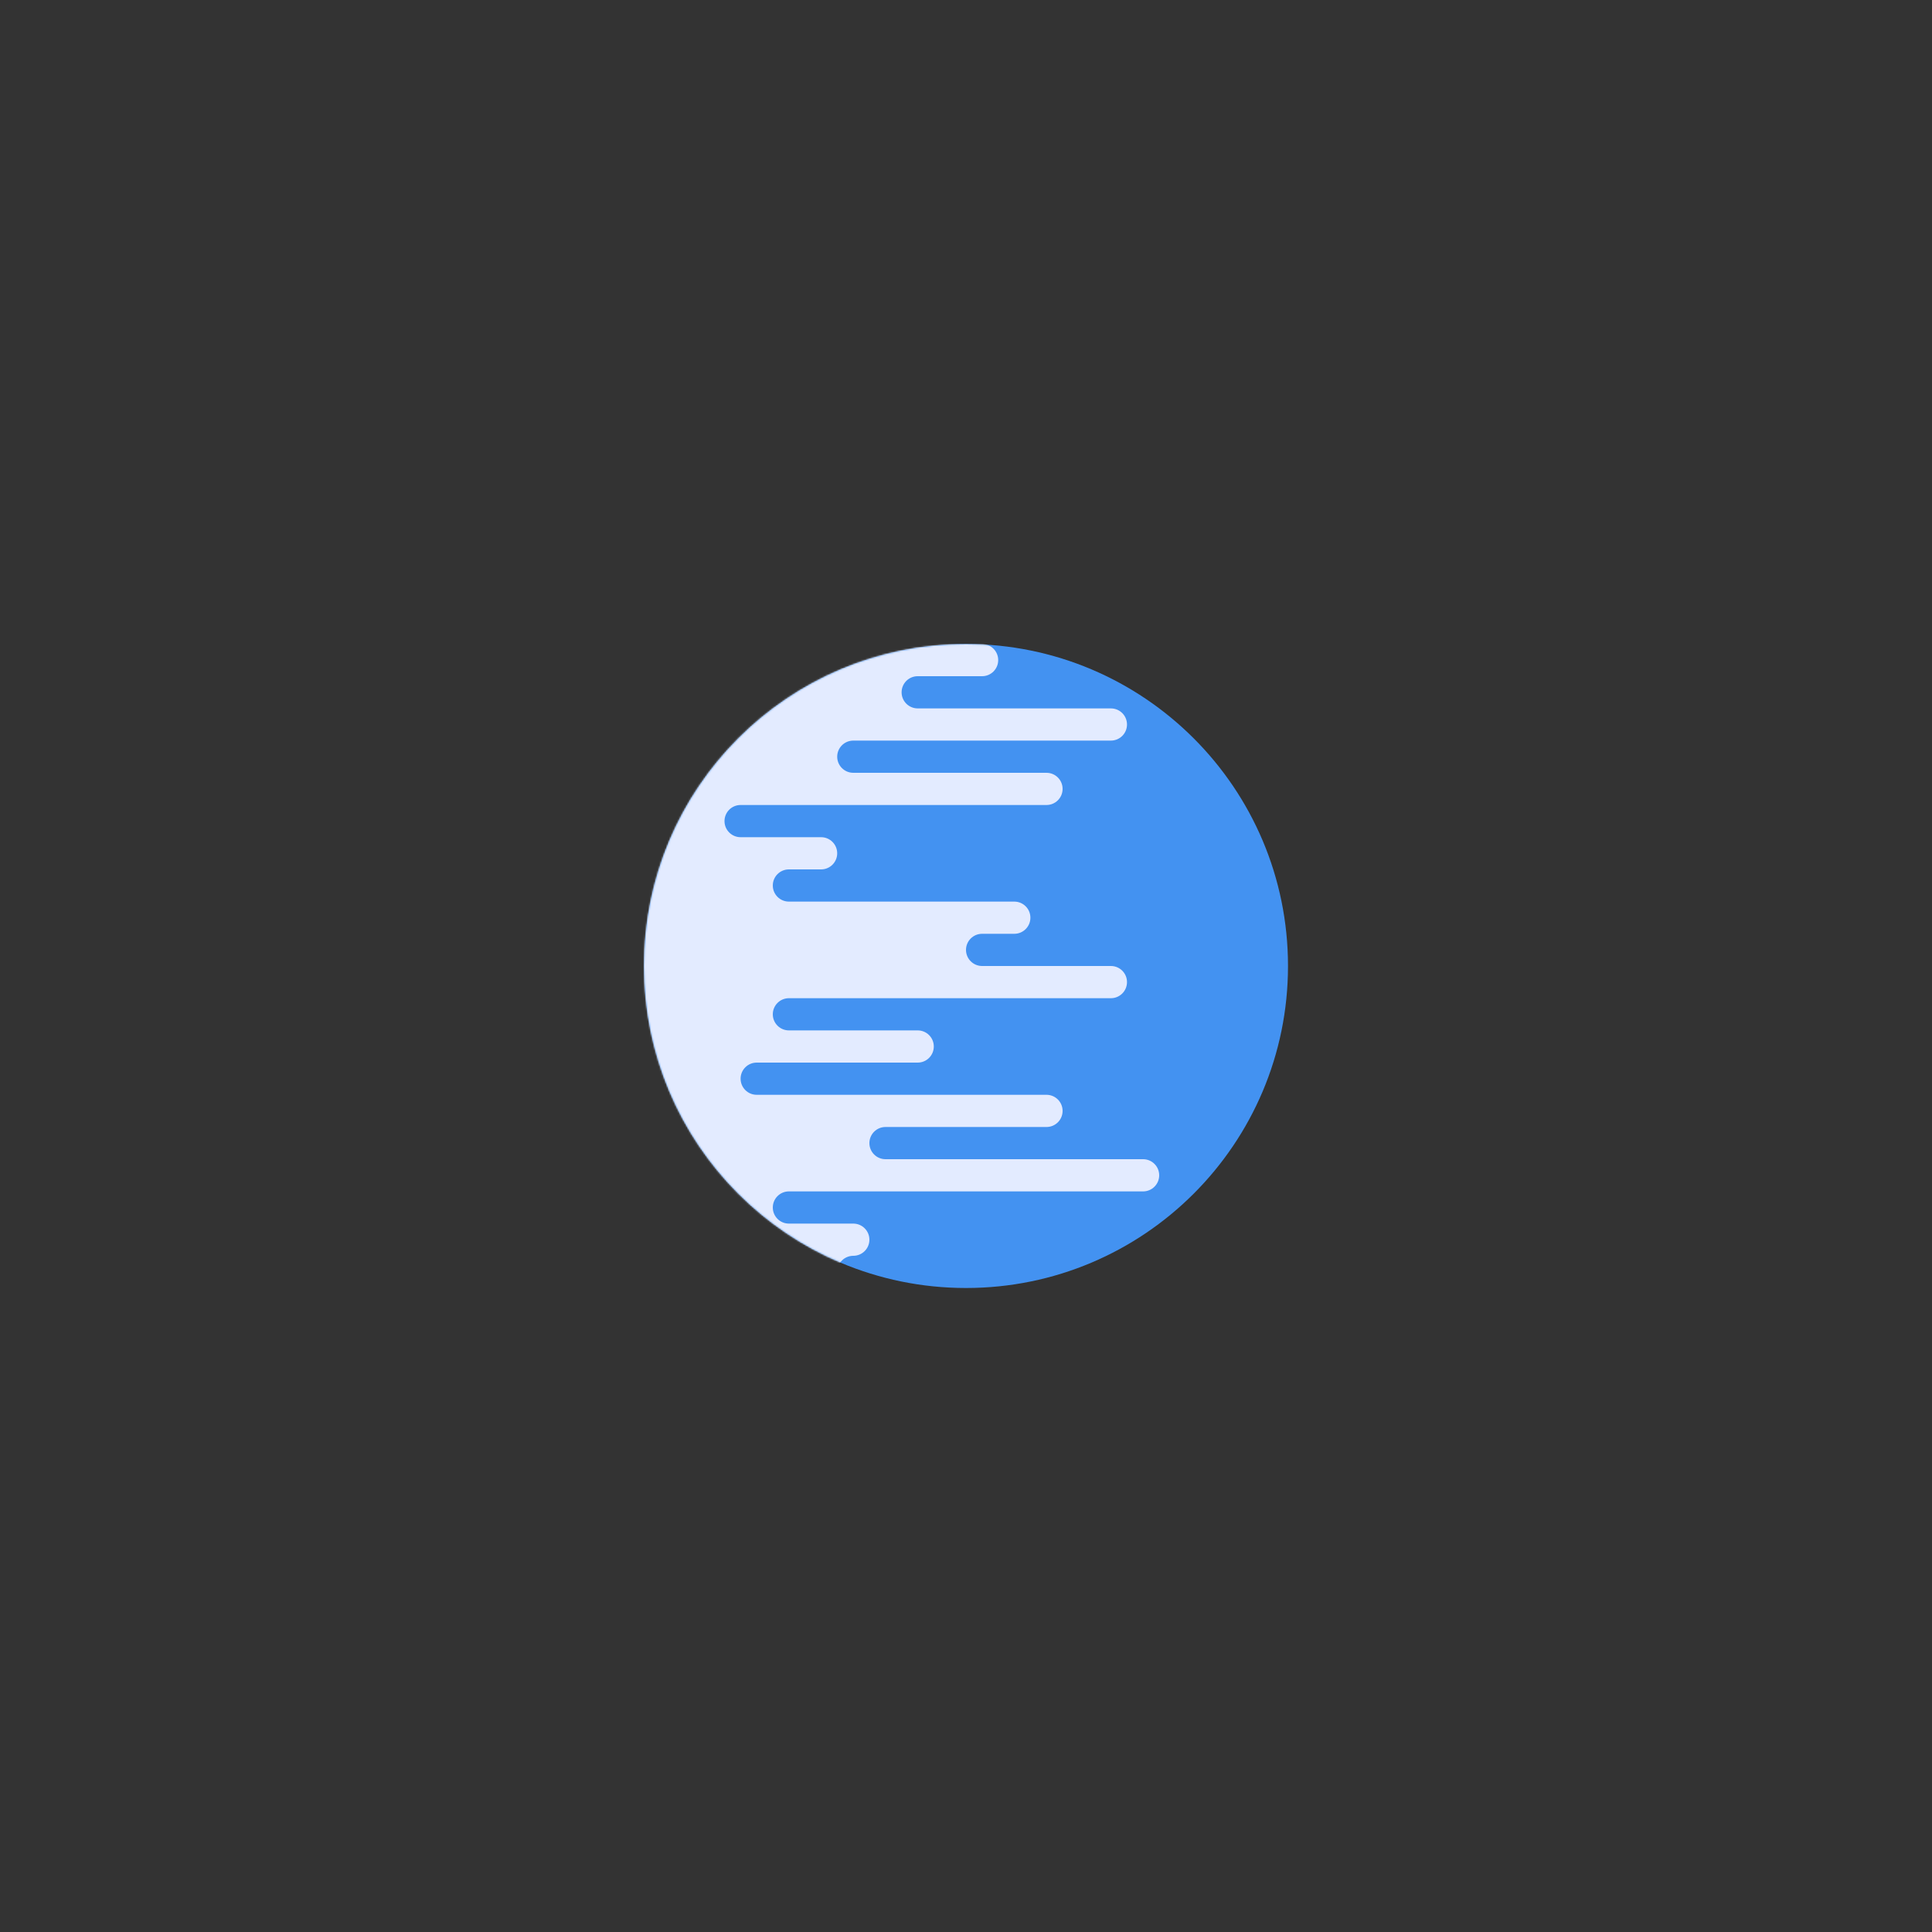 <?xml version="1.0" encoding="UTF-8"?>
<svg width="1200px" height="1200px" viewBox="0 0 1200 1200" version="1.1" xmlns="http://www.w3.org/2000/svg" xmlns:xlink="http://www.w3.org/1999/xlink">
    <rect x="0" y="0" width="1200" height="1200" fill="#333333" stroke="none"/>
    <!-- Generator: Sketch 46 (44423) - http://www.bohemiancoding.com/sketch -->
    <title>(10 Bis)</title>
    <desc>Created with Sketch.</desc>
    <defs>
        <path d="M200,0 C310.457,-2.02906125e-14 400,89.543 400,200 C400,310.457 310.457,400 200,400 C89.543,400 1.3527075e-14,310.457 0,200 C-1.3527075e-14,89.543 89.543,2.02906125e-14 200,0 Z" id="path-1"></path>
    </defs>
    <g id="Planètes" stroke="none" stroke-width="1" fill="none" fill-rule="evenodd">
        <g id="(10-Bis)">
            <g id="Combined-Shape" transform="translate(400, 400)">
                <mask id="mask-2" fill="white">
                    <use xlink:href="#path-1"></use>
                </mask>
                <use id="Mask" fill="#4392F1" xlink:href="#path-1"></use>
                <path d="M140,370 C140,375.523 135.523,380 130,380 C124.477,380 120,384.477 120,390 C120,395.523 115.523,400 110,400 L-100,400 C-155.228,400 -200,355.228 -200,300 L-200,100 C-200,44.772 -155.228,1.01453063e-14 -100,0 L210,6.92779167e-14 C215.523,6.82633861e-14 220,4.477 220,10 C220,15.523 215.523,20 210,20 L170,20 C164.477,20 160,24.477 160,30 C160,35.523 164.477,40 170,40 L290,40 C295.523,40 300,44.477 300,50 C300,55.523 295.523,60 290,60 L130,60 C124.477,60 120,64.477 120,70 C120,75.523 124.477,80 130,80 L250,80 C255.523,80 260,84.477 260,90 C260,95.523 255.523,100 250,100 L60,100 C54.477,100 50,104.477 50,110 C50,115.523 54.477,120 60,120 L110,120 C115.523,120 120,124.477 120,130 C120,135.523 115.523,140 110,140 L90,140 C84.477,140 80,144.477 80,150 C80,155.523 84.477,160 90,160 L230,160 C235.523,160 240,164.477 240,170 C240,175.523 235.523,180 230,180 L210,180 C204.477,180 200,184.477 200,190 C200,195.523 204.477,200 210,200 L290,200 C295.523,200 300,204.477 300,210 C300,215.523 295.523,220 290,220 L90,220 C84.477,220 80,224.477 80,230 C80,235.523 84.477,240 90,240 L170,240 C175.523,240 180,244.477 180,250 C180,255.523 175.523,260 170,260 L70,260 C64.477,260 60,264.477 60,270 C60,275.523 64.477,280 70,280 L250,280 C255.523,280 260,284.477 260,290 C260,295.523 255.523,300 250,300 L150,300 C144.477,300 140,304.477 140,310 C140,315.523 144.477,320 150,320 L310,320 C315.523,320 320,324.477 320,330 C320,335.523 315.523,340 310,340 L90,340 C84.477,340 80,344.477 80,350 C80,355.523 84.477,360 90,360 L130,360 C135.523,360 140,364.477 140,370 L140,370 Z" fill="#E3EBFF" mask="url(#mask-2)"></path>
            </g>
        </g>
    </g>
</svg>